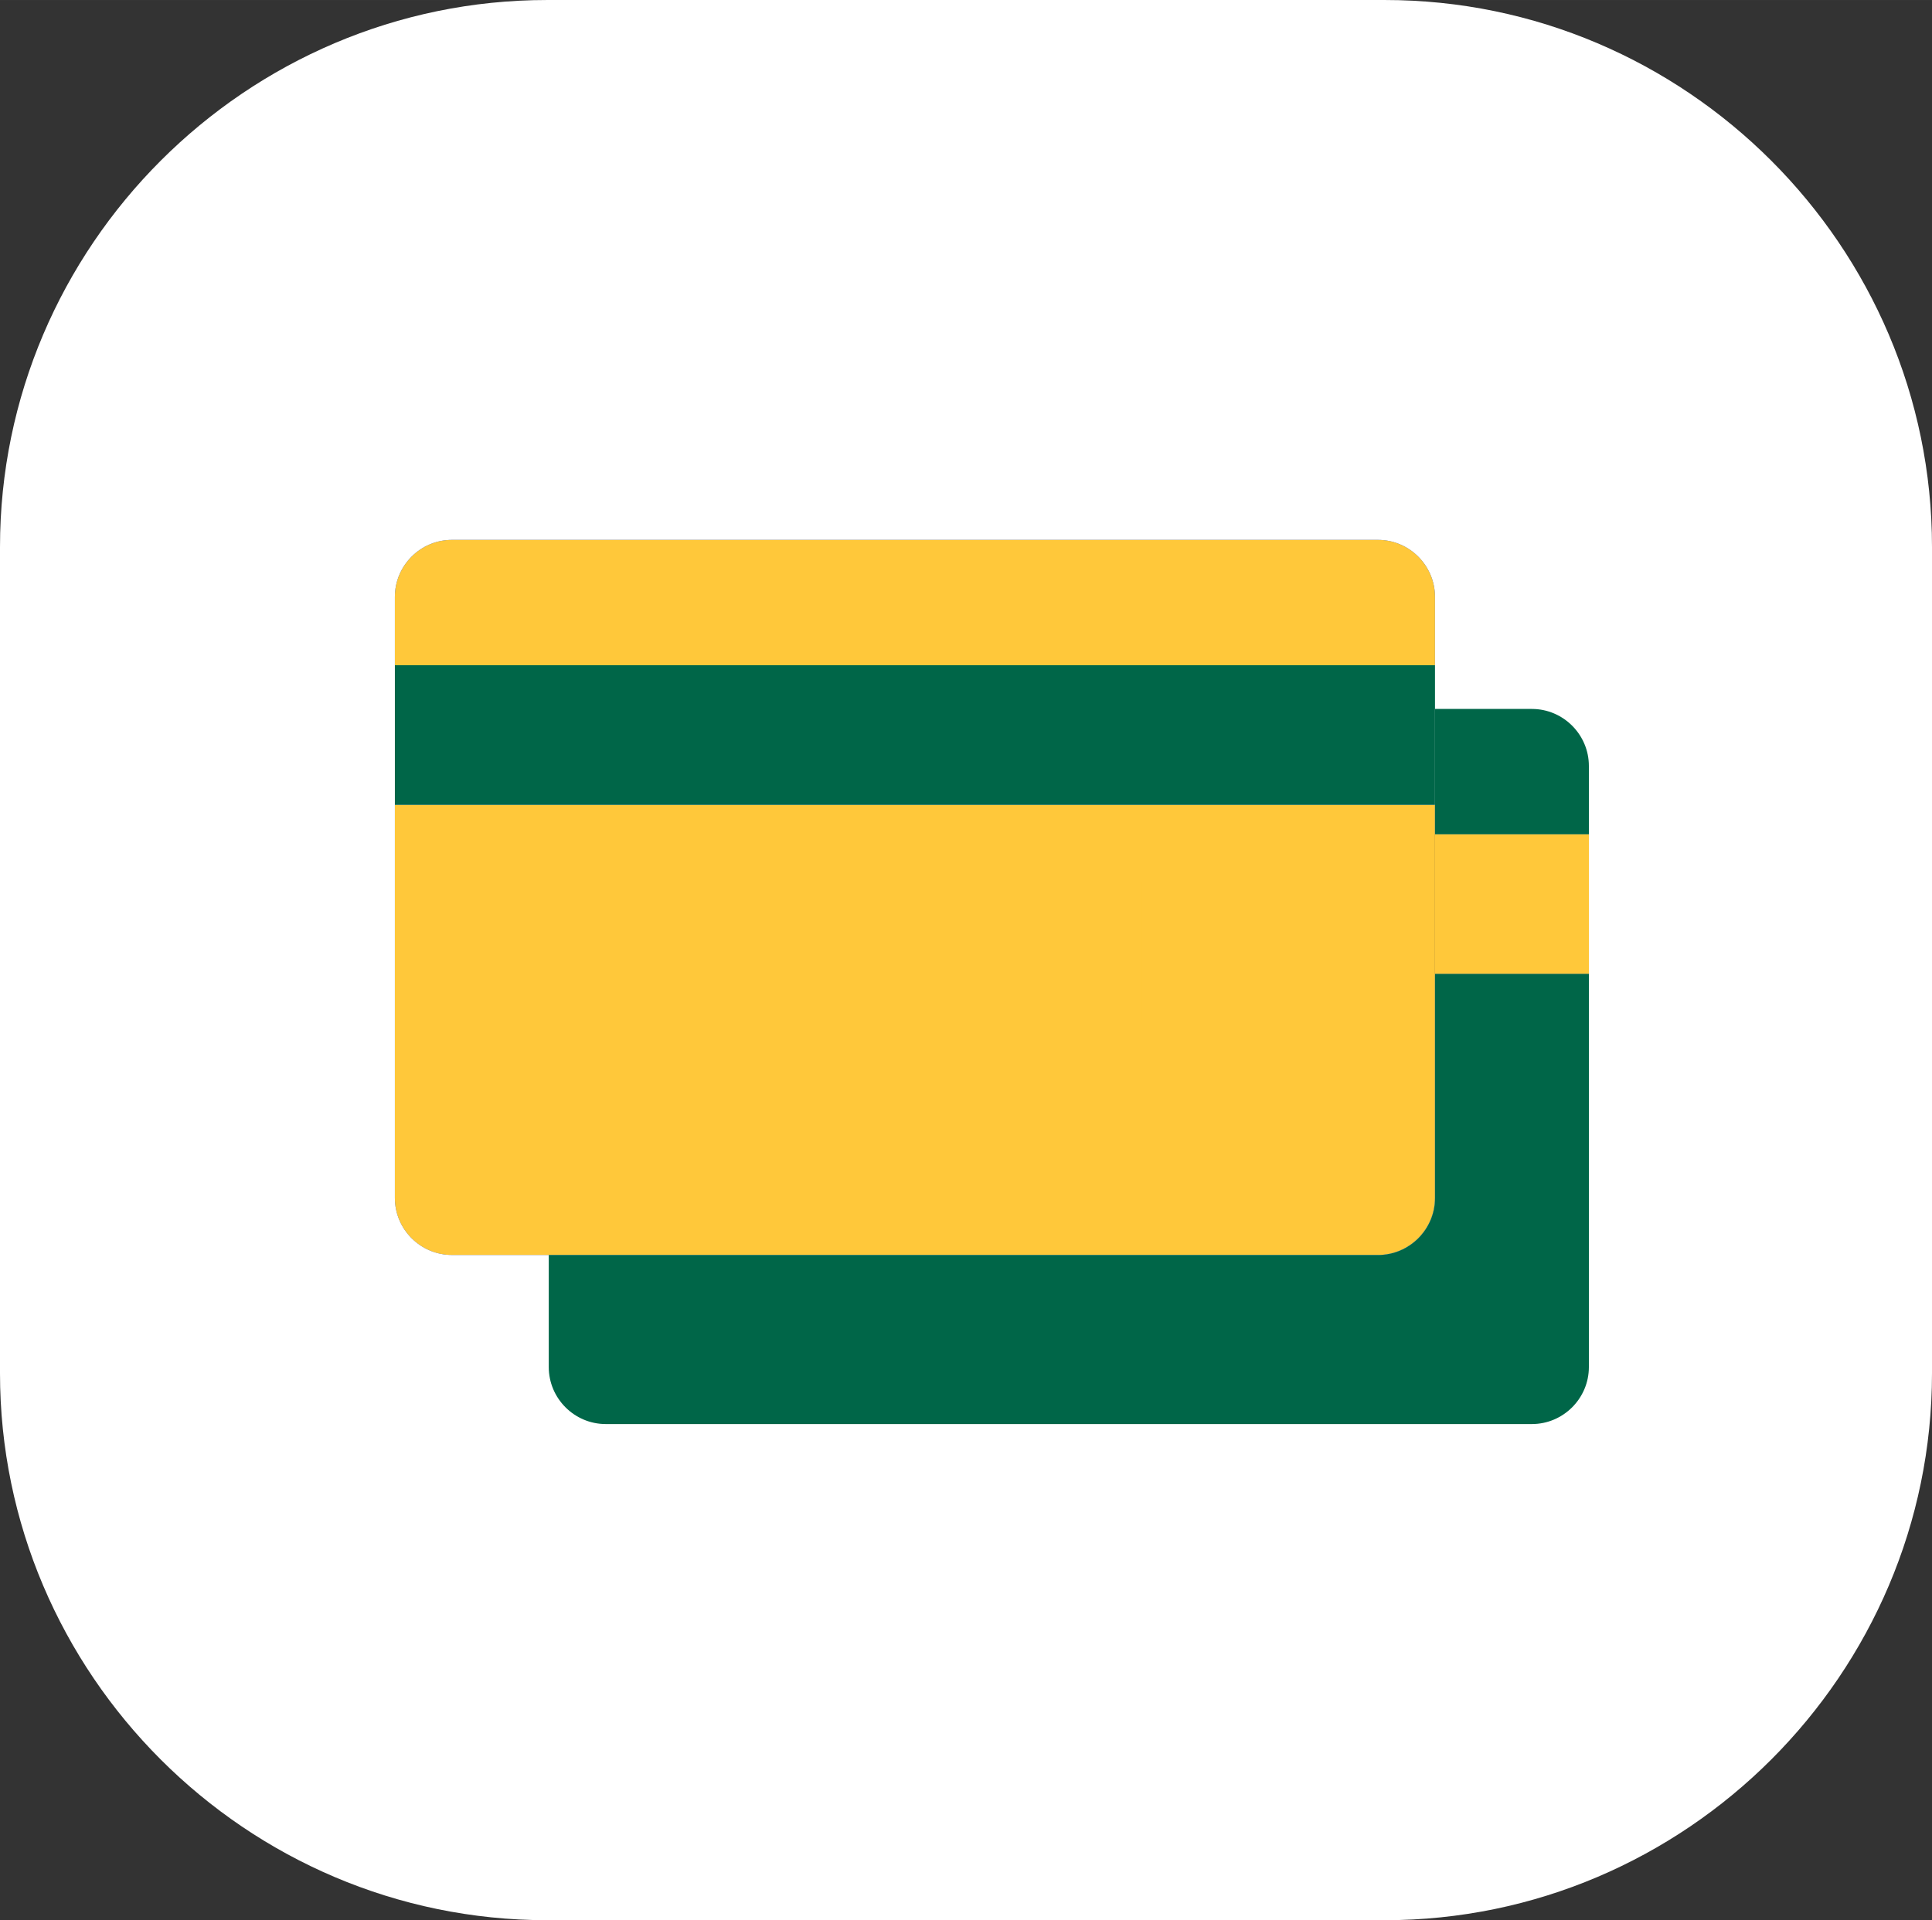 <?xml version="1.0" encoding="UTF-8"?>
<!DOCTYPE svg PUBLIC "-//W3C//DTD SVG 1.1//EN" "http://www.w3.org/Graphics/SVG/1.1/DTD/svg11.dtd">
<!-- Creator: CorelDRAW 2018 (64-Bit Evaluation Version) -->
<svg xmlns="http://www.w3.org/2000/svg" xml:space="preserve" width="35.877mm" height="35.666mm" version="1.1" style="shape-rendering:geometricPrecision; text-rendering:geometricPrecision; image-rendering:optimizeQuality; fill-rule:evenodd; clip-rule:evenodd"
viewBox="0 0 750.5 746.08"
 xmlns:xlink="http://www.w3.org/1999/xlink">
 <rect x="0" y="0" width="750.5" height="746.08" fill="#333333" stroke="none"/>
 <defs>
  <style type="text/css">
   <![CDATA[
    .fil1 {fill:#FFFFFF}
    .fil3 {fill:#006648}
    .fil0 {fill:#FFC83A}
    .fil2 {fill:#FFC83A}
   ]]>
  </style>
 </defs>
 <g id="Layer_x0020_1">
  <path class="fil0" d="M175.53 209.76l359.76 0c12.18,0 22.14,9.96 22.14,22.14l0 26.57 -404.04 0 0 -26.57c0,-12.18 9.96,-22.14 22.14,-22.14zm381.9 102.95l0 152.76c0,12.18 -9.96,22.14 -22.14,22.14l-359.76 0c-12.18,0 -22.14,-9.96 -22.14,-22.14l0 -152.76 404.04 0z"/>
  <path class="fil1" d="M212.53 0l325.44 0c116.89,0 212.53,95.64 212.53,212.53l0 321.01c0,116.89 -95.64,212.53 -212.53,212.53l-325.44 0c-116.89,0 -212.53,-95.64 -212.53,-212.53l0 -321.01c0,-116.89 95.64,-212.53 212.53,-212.53zm-37 209.76l359.76 0c12.18,0 22.14,9.96 22.14,22.14l0 26.57 -404.04 0 0 -26.57c0,-12.18 9.96,-22.14 22.14,-22.14zm381.9 114.39l59.78 0 0 54.24 -59.78 0 0 87.07c0,12.18 -9.96,22.14 -22.14,22.14l-359.76 0c-12.18,0 -22.14,-9.96 -22.14,-22.14l0 -152.76 404.04 0 0 11.44z"/>
  <polygon class="fil2" points="197.67,342.48 396.92,342.48 396.92,356.87 197.67,356.87 "/>
  <polygon class="fil2" points="198.22,370.27 281.8,370.27 281.8,384.66 198.22,384.66 "/>
  <polygon class="fil2" points="353.75,428.94 198.78,428.94 198.78,443.33 353.75,443.33 "/>
  <polygon class="fil2" points="443.41,342.6 512.6,342.6 512.6,396.84 443.41,396.84 "/>
  <polygon class="fil3" points="153.39,258.47 557.43,258.47 557.43,312.71 153.39,312.71 "/>
  <polygon class="fil2" points="557.43,324.16 617.21,324.16 617.21,378.4 557.43,378.4 "/>
  <path class="fil3" d="M557.43 275.45l37.64 0c12.18,0 22.14,9.96 22.14,22.14l0 26.57 -59.78 0 0 -48.71zm59.78 102.95l0 152.76c0,12.18 -9.96,22.14 -22.14,22.14l-359.76 0c-12.18,0 -22.14,-9.96 -22.14,-22.14l0 -43.55 322.12 0c12.18,0 22.14,-9.96 22.14,-22.14l0 -87.07 59.78 0z"/>
 </g>
</svg>
